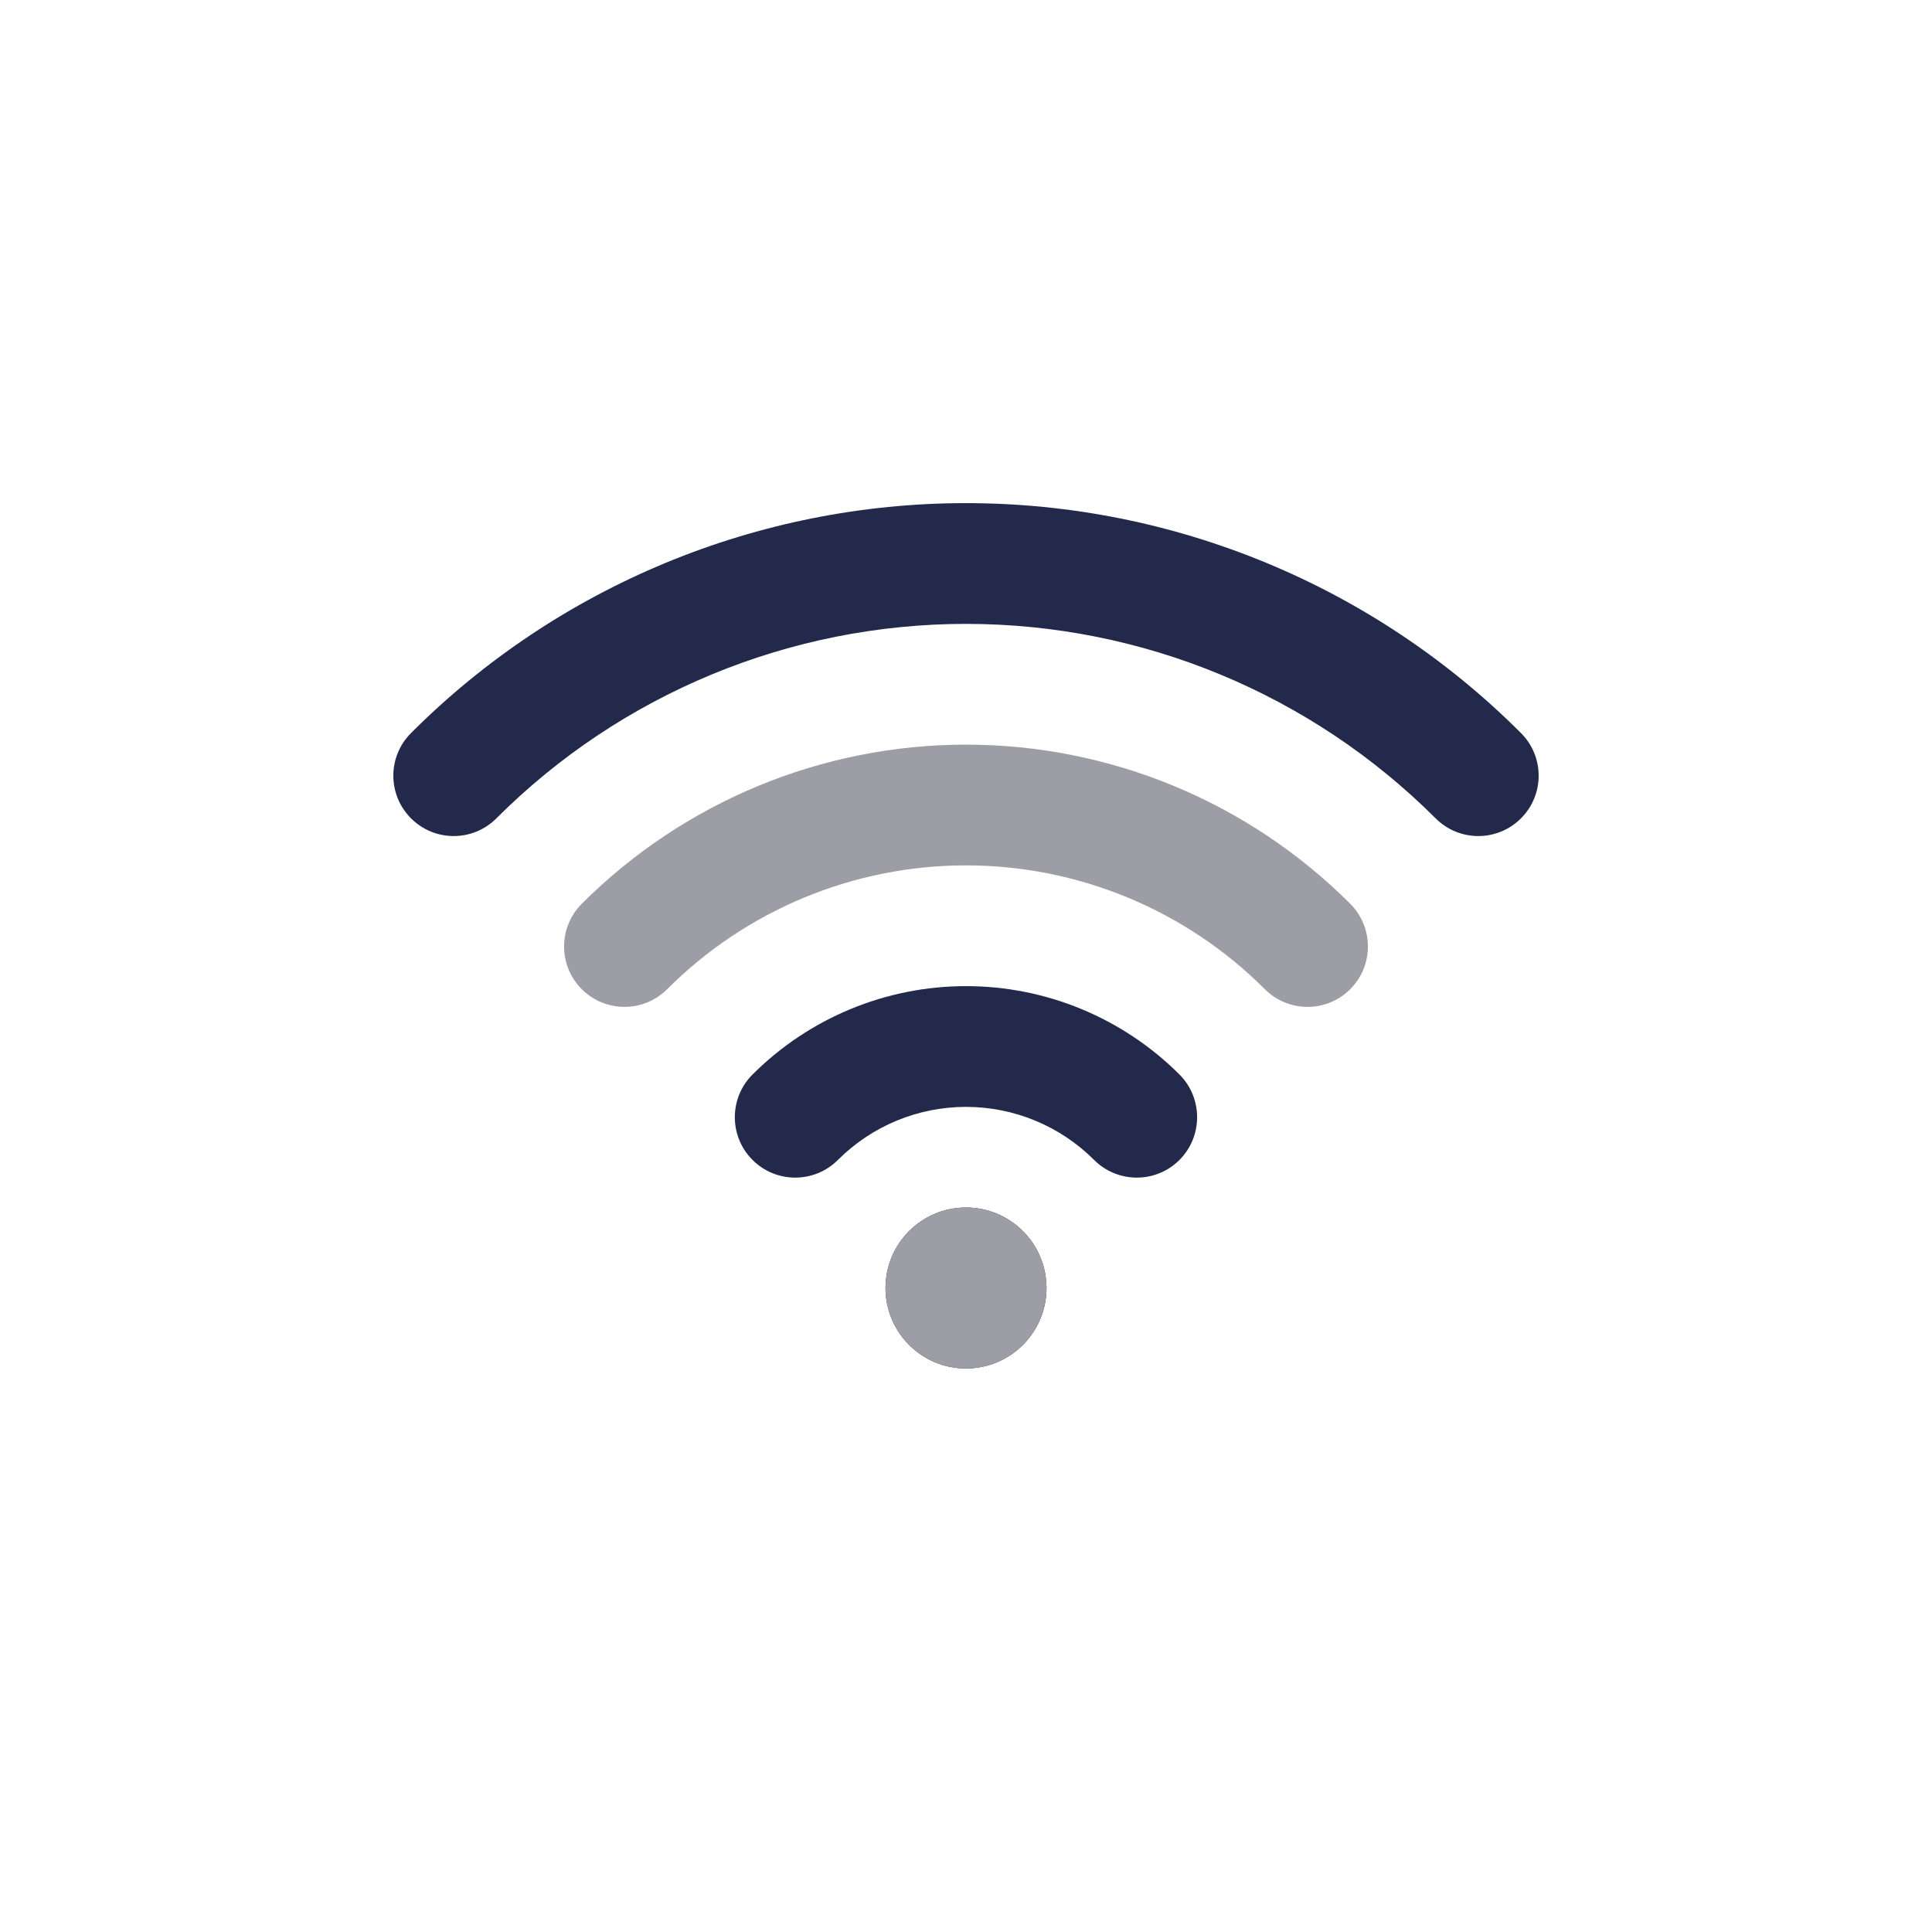 <svg width="24" height="24" viewBox="0 0 24 24" fill="none" xmlns="http://www.w3.org/2000/svg">
<path fill-rule="evenodd" clip-rule="evenodd" d="M12 10.75C10.608 10.75 9.272 11.303 8.288 12.288C7.995 12.581 7.52 12.581 7.227 12.288C6.934 11.995 6.934 11.52 7.227 11.227C8.493 9.961 10.21 9.25 12 9.25C13.79 9.25 15.507 9.961 16.773 11.227C17.066 11.52 17.066 11.995 16.773 12.288C16.48 12.581 16.005 12.581 15.712 12.288C14.728 11.303 13.392 10.75 12 10.75Z" fill="#9D9EA5"/>
<path fill-rule="evenodd" clip-rule="evenodd" d="M12 13.75C11.403 13.75 10.831 13.987 10.409 14.409C10.116 14.702 9.641 14.702 9.348 14.409C9.055 14.116 9.055 13.641 9.348 13.348C10.052 12.645 11.005 12.25 12 12.25C12.995 12.25 13.948 12.645 14.652 13.348C14.944 13.641 14.944 14.116 14.652 14.409C14.359 14.702 13.884 14.702 13.591 14.409C13.169 13.987 12.597 13.75 12 13.75Z" fill="#23294A"/>
<path d="M13 16C13 16.552 12.552 17 12 17C11.448 17 11 16.552 11 16C11 15.448 11.448 15 12 15C12.552 15 13 15.448 13 16Z" fill="#23294A"/>
<path fill-rule="evenodd" clip-rule="evenodd" d="M12 17C12.552 17 13 16.552 13 16C13 15.448 12.552 15 12 15C11.448 15 11 15.448 11 16C11 16.552 11.448 17 12 17Z" fill="#9D9EA5"/>
<path fill-rule="evenodd" clip-rule="evenodd" d="M12 7.75C9.812 7.75 7.713 8.619 6.166 10.166C5.873 10.459 5.399 10.459 5.106 10.166C4.813 9.873 4.813 9.399 5.106 9.106C6.934 7.277 9.414 6.25 12 6.25C14.586 6.25 17.066 7.277 18.894 9.106C19.187 9.399 19.187 9.873 18.894 10.166C18.601 10.459 18.127 10.459 17.834 10.166C16.286 8.619 14.188 7.75 12 7.75Z" fill="#23294A"/>
</svg>
